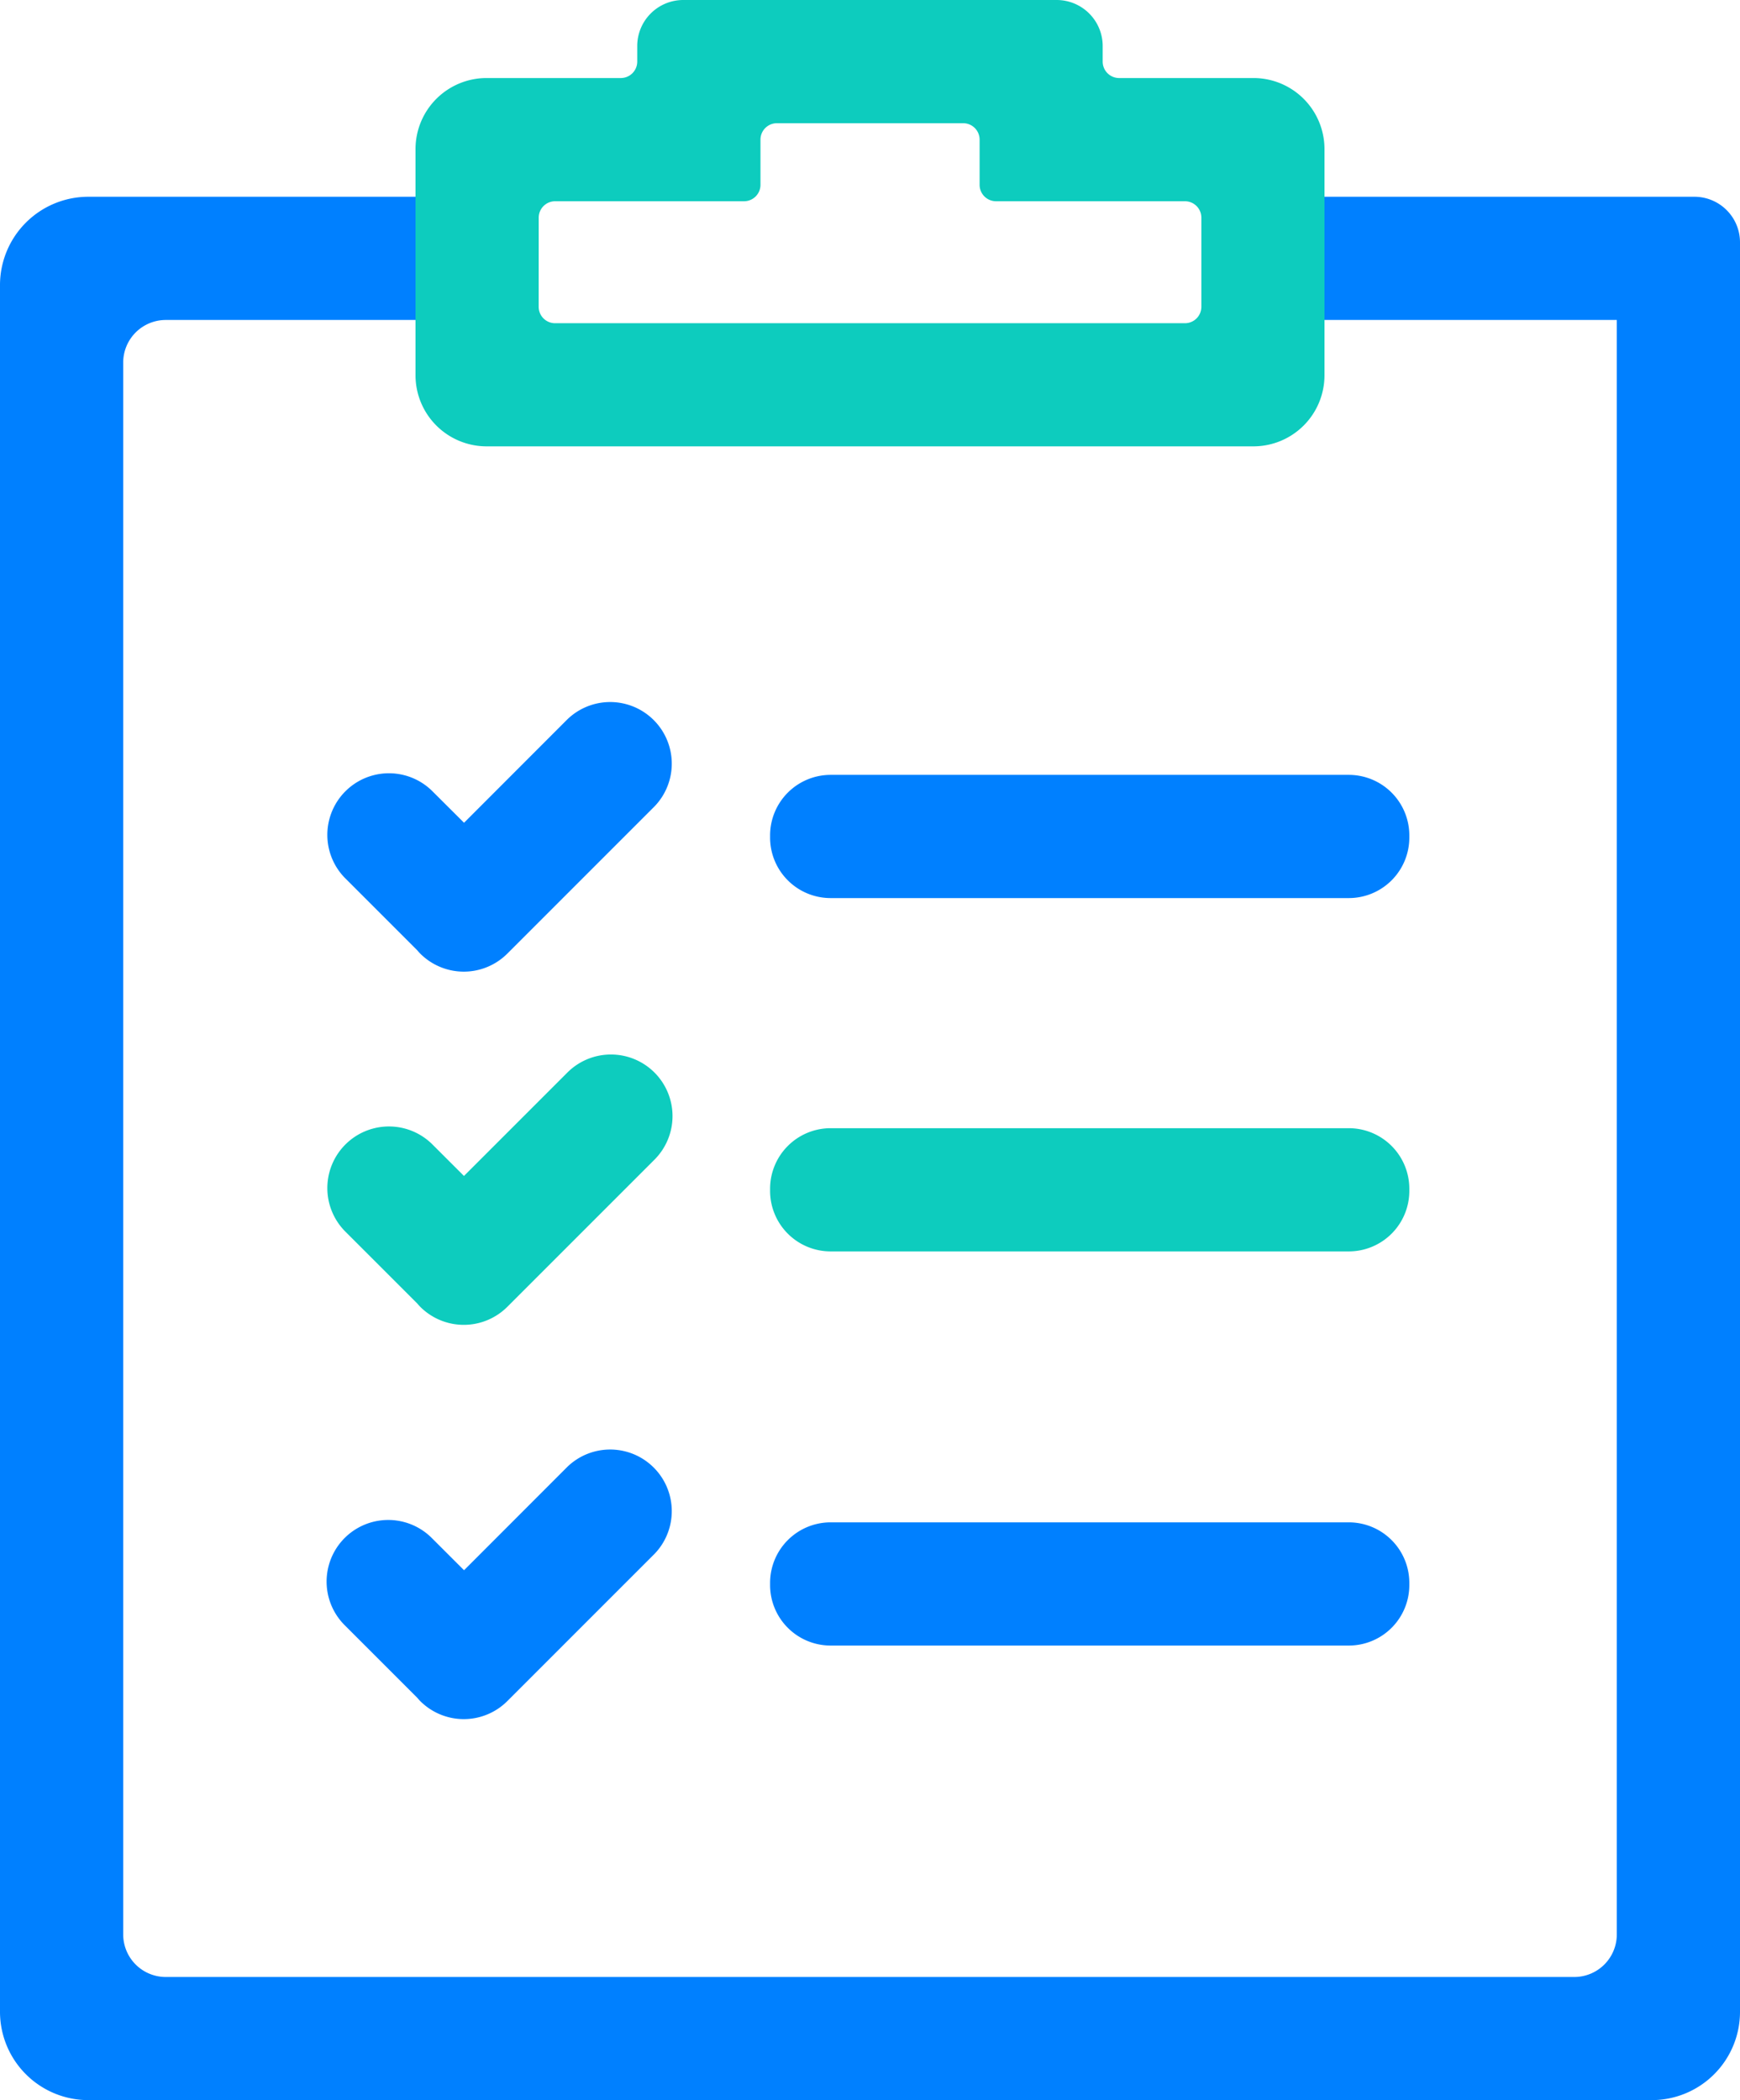 <svg xmlns="http://www.w3.org/2000/svg" viewBox="0 0 423.7 511.35"><defs><style>.cls-1{fill:#0080ff;}.cls-2{fill:#0dccbe;}</style></defs><title>Asset 330</title><g id="Layer_2" data-name="Layer 2"><g id="Task_list"><path class="cls-1" d="M423.7,59V489.91a21.5,21.5,0,0,1-21.43,21.44H21.44A21.51,21.51,0,0,1,0,489.91V69.35A21.51,21.51,0,0,1,21.44,47.91h92.41v30H40.37A10.37,10.37,0,0,0,30,88.28V471a10.37,10.37,0,0,0,10.37,10.37h343A10.36,10.36,0,0,0,393.7,471V77.91H311.85v-30H412.63A11.1,11.1,0,0,1,423.7,59ZM202.22,218.67H328.48a14.74,14.74,0,0,0,14.7-14.7v-.59a14.75,14.75,0,0,0-14.7-14.71H202.22a14.75,14.75,0,0,0-14.7,14.71V204A14.74,14.74,0,0,0,202.22,218.67Zm-97.09-26.18A15,15,0,0,0,83.92,213.7l17.7,17.7c.23.27.46.54.71.79a15,15,0,0,0,21.21,0l35.83-35.83a15,15,0,0,0-21.21-21.21L113,200.33Zm97.09,208.18H328.48a14.74,14.74,0,0,0,14.7-14.7v-.59a14.75,14.75,0,0,0-14.7-14.71H202.22a14.75,14.75,0,0,0-14.7,14.71V386A14.74,14.74,0,0,0,202.22,400.67Zm-64.06-43.52L113,382.33l-7.85-7.84A15,15,0,0,0,83.92,395.7l17.7,17.7c.23.27.46.54.71.79a15,15,0,0,0,21.21,0l35.83-35.83a15,15,0,0,0-21.21-21.21Z"/><path class="cls-2" d="M118.44,108.68H305.27a17.31,17.31,0,0,0,17.25-17.26V36.25A17.3,17.3,0,0,0,305.27,19H272.51a4,4,0,0,1-4-4V11.17A11.21,11.21,0,0,0,257.35,0h-91a11.21,11.21,0,0,0-11.18,11.17V15a4,4,0,0,1-4,4H118.44a17.31,17.31,0,0,0-17.26,17.25V91.42A17.31,17.31,0,0,0,118.44,108.68ZM131.18,53a4,4,0,0,1,4-4h46a4,4,0,0,0,4-4V34a4,4,0,0,1,4-4h45.36a4,4,0,0,1,4,4V45a4,4,0,0,0,4,4h46a4,4,0,0,1,4,4v21.7a4,4,0,0,1-4,4H135.17a4,4,0,0,1-4-4Zm212,236.39V290a14.74,14.74,0,0,1-14.7,14.7H202.22a14.74,14.74,0,0,1-14.7-14.7v-.59a14.75,14.75,0,0,1,14.7-14.71H328.48A14.75,14.75,0,0,1,343.18,289.38ZM159.37,261.15a15,15,0,0,1,0,21.21l-35.83,35.83a15,15,0,0,1-21.21,0c-.25-.25-.48-.52-.71-.79l-17.7-17.7a15,15,0,0,1,21.21-21.21l7.85,7.84,25.18-25.18A15,15,0,0,1,159.37,261.15Z"/></g></g></svg>